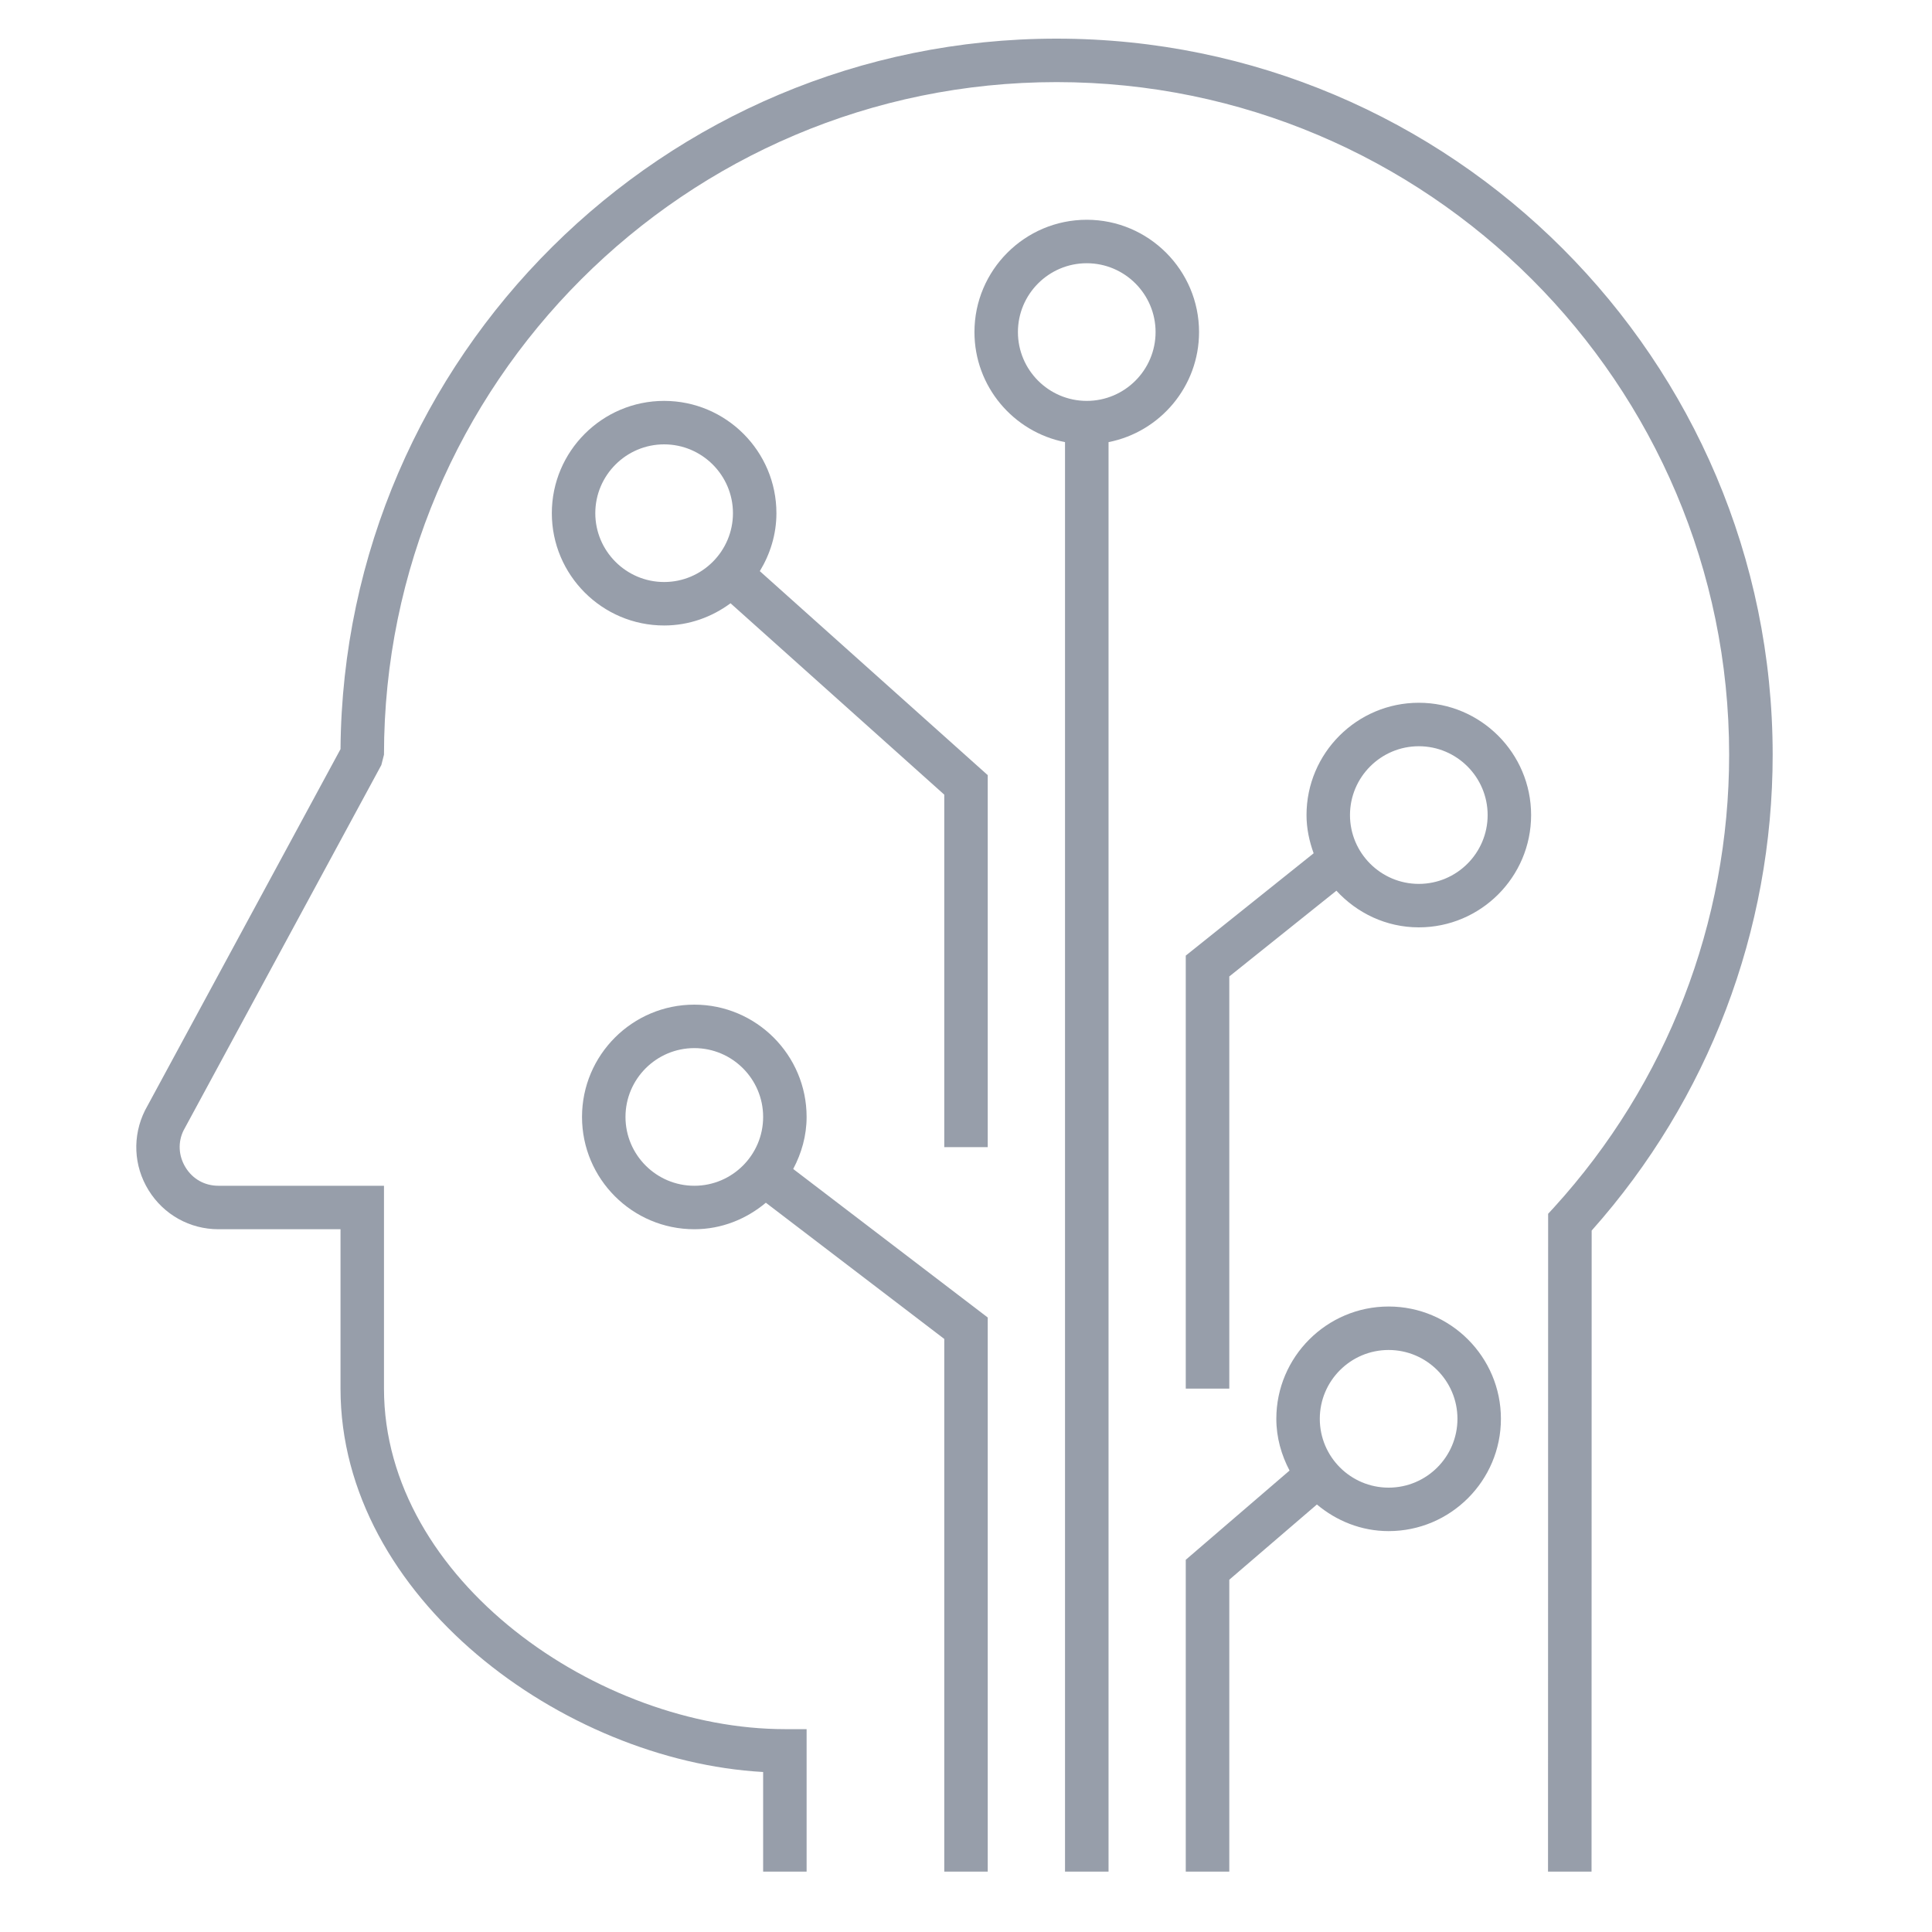 <svg xmlns="http://www.w3.org/2000/svg" xmlns:xlink="http://www.w3.org/1999/xlink" id="Layer_1" x="0" y="0" version="1.1" viewBox="0 0 32 32" style="enable-background:new 0 0 32 32" xml:space="preserve"><g id="machine--learning--02_1_"><path fill="#979eaa" d="M12.86,8.5c0-1.025-0.834-1.86-1.86-1.86S9.14,7.475,9.14,8.5s0.834,1.86,1.86,1.86c0.413,0,0.791-0.14,1.1-0.368 l3.54,3.17V19h0.72v-6.161L12.585,9.46C12.756,9.178,12.86,8.852,12.86,8.5z M11,9.64c-0.628,0-1.14-0.512-1.14-1.14 S10.372,7.36,11,7.36s1.14,0.512,1.14,1.14S11.628,9.64,11,9.64z"/><path fill="#979eaa" d="M13.36,18.5c0-1.025-0.834-1.86-1.86-1.86s-1.86,0.834-1.86,1.86s0.834,1.86,1.86,1.86c0.453,0,0.862-0.169,1.185-0.439 l2.955,2.256V31h0.72v-9.178l-3.222-2.46C13.275,19.103,13.36,18.813,13.36,18.5z M11.5,19.64c-0.628,0-1.14-0.511-1.14-1.14 s0.512-1.14,1.14-1.14s1.14,0.511,1.14,1.14S12.128,19.64,11.5,19.64z"/><path fill="#979eaa" d="M19.86,5.5c0-1.025-0.835-1.86-1.86-1.86s-1.86,0.834-1.86,1.86c0,0.902,0.646,1.655,1.5,1.823V31h0.721V7.323 C19.214,7.155,19.86,6.402,19.86,5.5z M18,6.64c-0.629,0-1.14-0.512-1.14-1.14S17.371,4.36,18,4.36s1.14,0.512,1.14,1.14 S18.629,6.64,18,6.64z"/><path fill="#979eaa" d="M23,21.64c-1.025,0-1.86,0.835-1.86,1.86c0,0.311,0.084,0.6,0.219,0.857l-1.719,1.478V31h0.721v-4.835l1.451-1.246 C22.135,25.19,22.546,25.36,23,25.36c1.025,0,1.86-0.835,1.86-1.86S24.025,21.64,23,21.64z M23,24.64 c-0.629,0-1.14-0.511-1.14-1.14s0.511-1.14,1.14-1.14s1.14,0.511,1.14,1.14S23.629,24.64,23,24.64z"/><path fill="#979eaa" d="M23.5,11.64c-1.025,0-1.86,0.834-1.86,1.86c0,0.223,0.046,0.434,0.118,0.633l-2.118,1.695V23h0.721v-6.827l1.774-1.42 c0.34,0.37,0.824,0.607,1.365,0.607c1.025,0,1.86-0.834,1.86-1.86S24.525,11.64,23.5,11.64z M23.5,14.64 c-0.629,0-1.14-0.512-1.14-1.14s0.511-1.14,1.14-1.14s1.14,0.512,1.14,1.14S24.129,14.64,23.5,14.64z"/><path fill="#979eaa" d="M17.5,0.64c-6.509,0-11.81,5.271-11.86,11.768l-3.238,5.983c-0.212,0.425-0.19,0.92,0.059,1.323 c0.25,0.404,0.682,0.646,1.157,0.646H5.64V23c0,3.456,3.684,6.164,7,6.35V31h0.72v-2.36H13c-3.071,0-6.64-2.463-6.64-5.64v-3.36 H3.618c-0.227,0-0.425-0.11-0.544-0.303c-0.119-0.193-0.129-0.42-0.034-0.613l3.276-6.052L6.36,12.5 c0-6.143,4.998-11.14,11.14-11.14S28.64,6.357,28.64,12.5c0,2.782-1.031,5.446-2.903,7.501l-0.095,0.103L25.64,31h0.721 l0.002-10.618c1.935-2.173,2.998-4.966,2.998-7.882C29.36,5.96,24.04,0.64,17.5,0.64z"/></g><rect id="_Transparent_Rectangle" style="fill:none" width="32" height="32"/></svg>